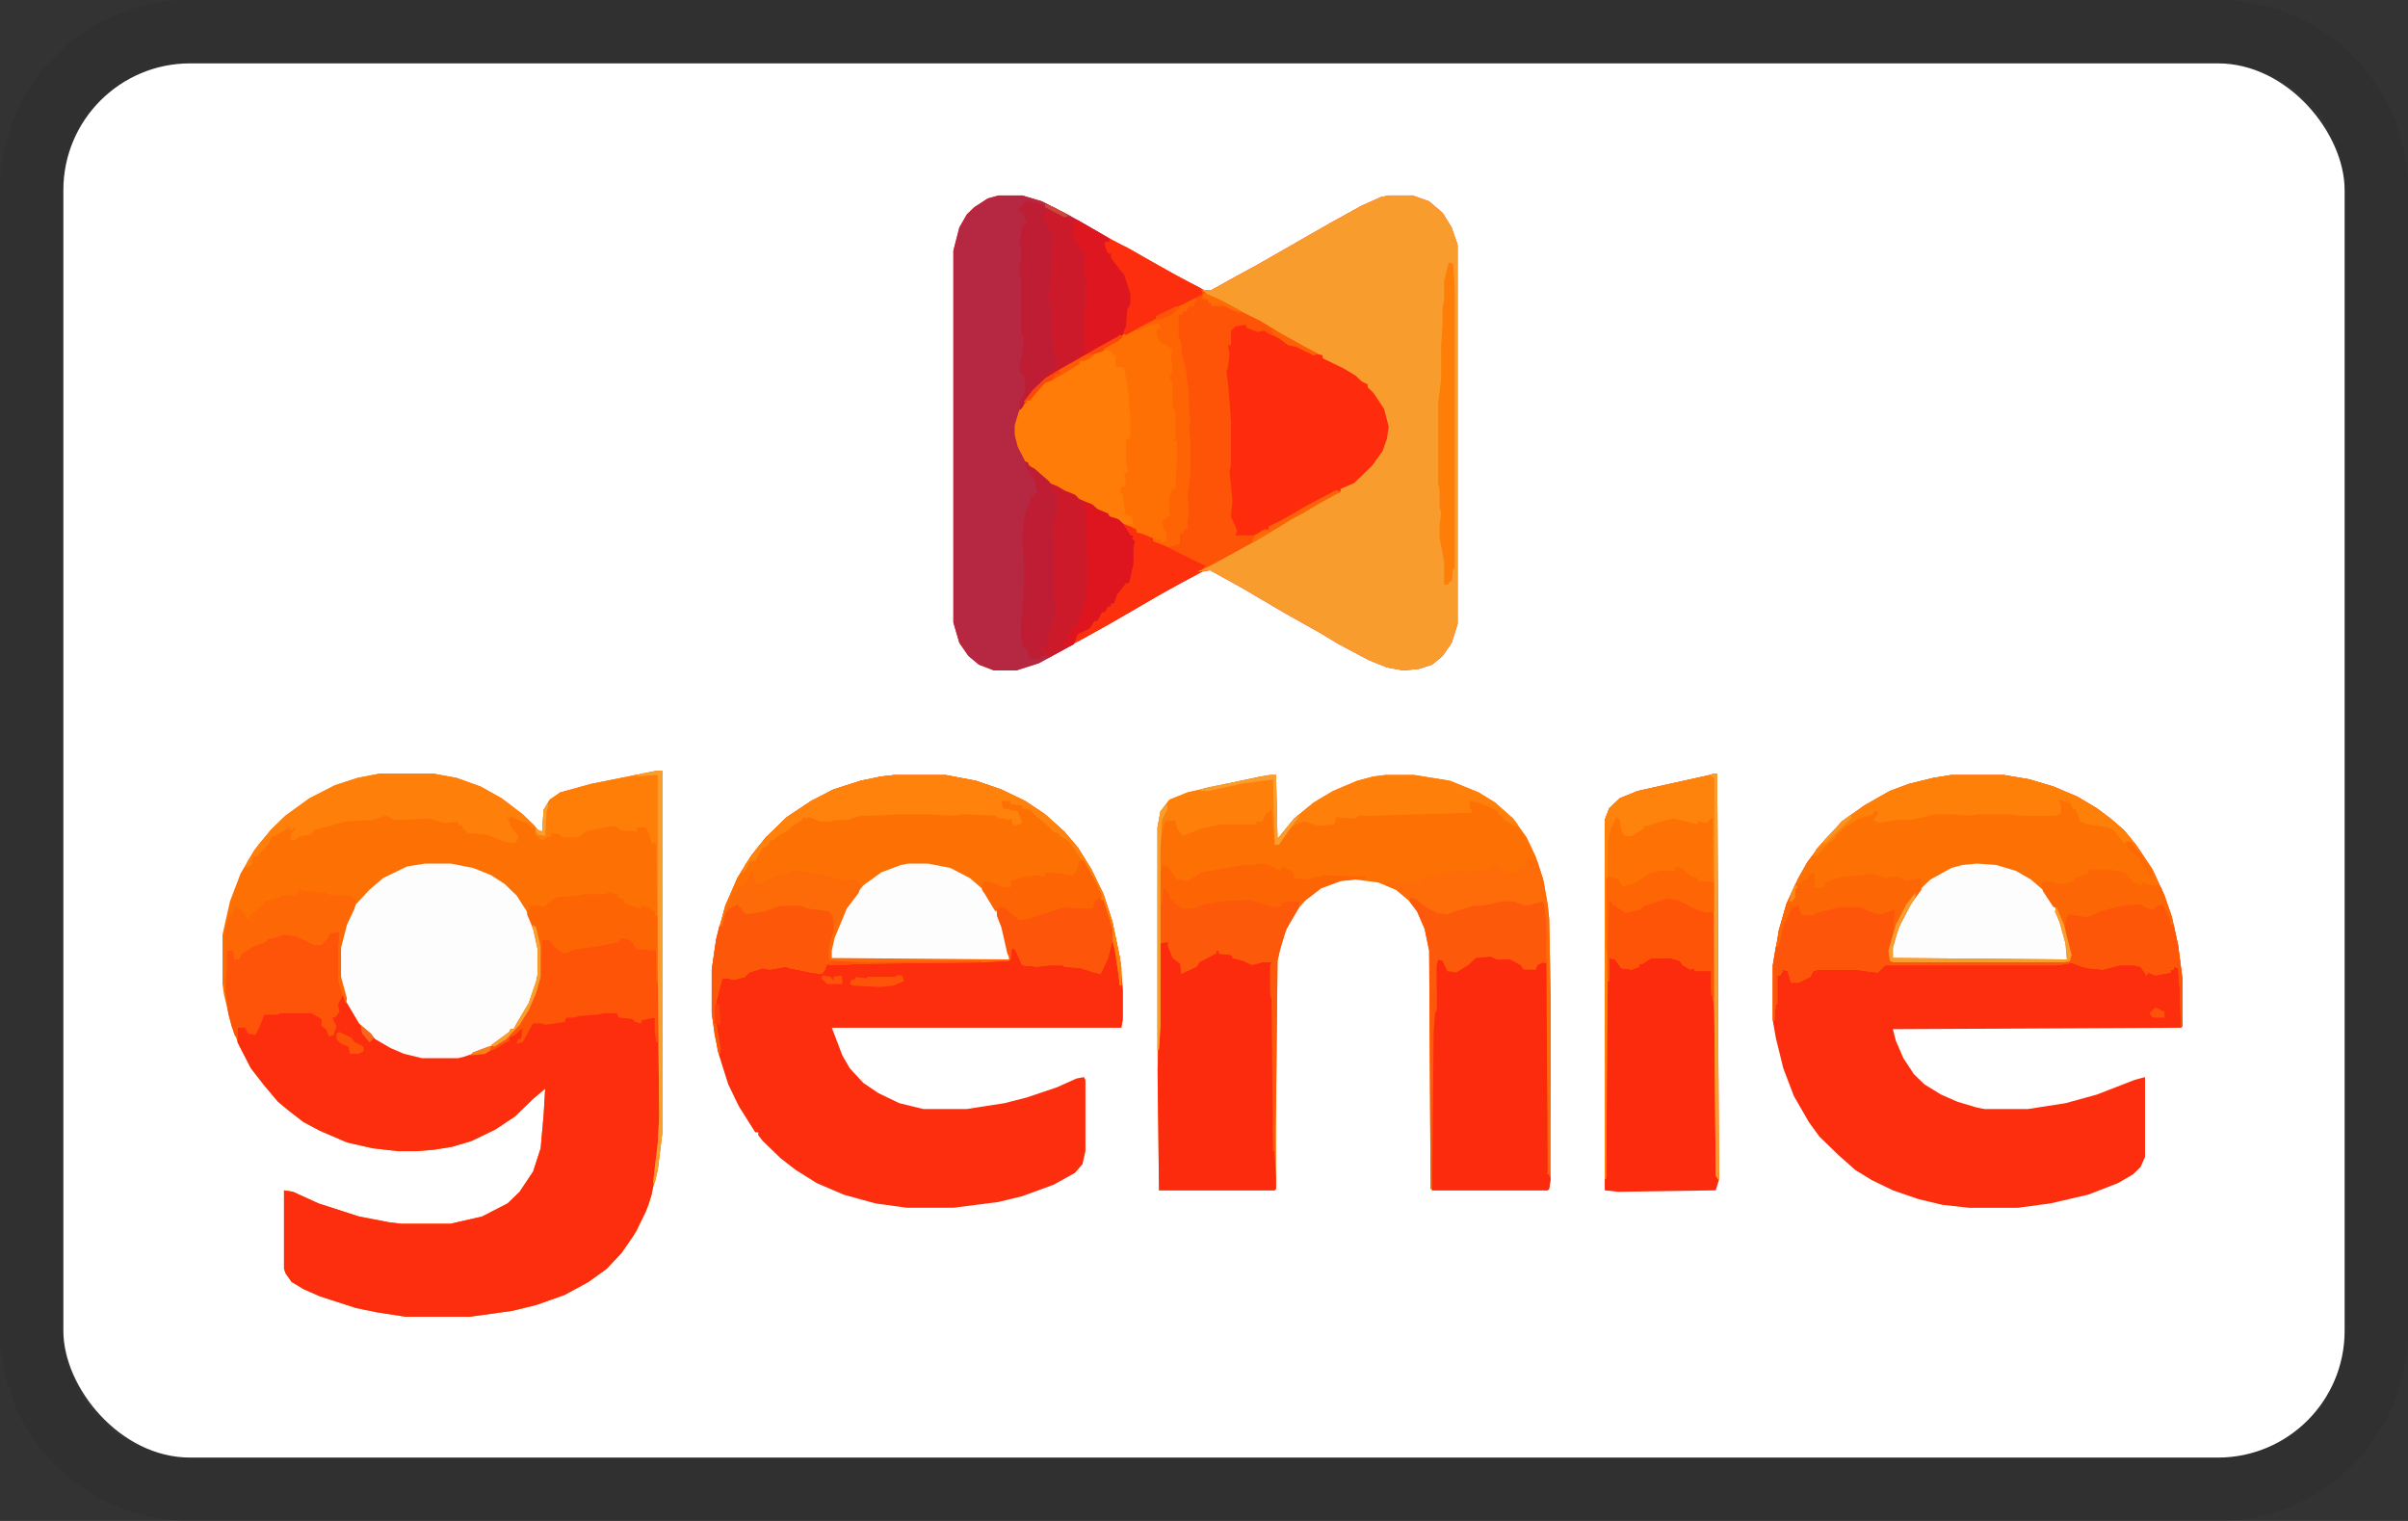 <svg width="38" height="24" viewBox="0 0 38 24" fill="none" xmlns="http://www.w3.org/2000/svg" role="img" aria-labelledby="pi-genie"><rect x="0" y="0" width="38" height="24" fill="#333333" stroke="none"/><title id="pi-genie">Genie</title><g clip-path="url(#pi-genie-clip)"><path d="M35 .5H3A2.5 2.5 0 00.5 3v18A2.5 2.5 0 003 23.5h32a2.5 2.5 0 002.5-2.5V3A2.5 2.5 0 0035 .5z" stroke="#000" stroke-opacity=".07"/><rect x="1" y="1" width="36" height="22" rx="2" fill="#fff"/><path d="M15.755 3.085h.38l.307.092.403.206.52.298.546.298.568.321.52.275h.12l.33-.183.38-.207 1.16-.664.498-.275.308-.138.118-.023h.379l.26.092.214.183.142.23.095.275v5.98l-.095.299-.142.206-.166.138-.213.068-.237.023-.26-.046-.285-.114-.474-.252-.307-.184-.569-.32-.663-.39-.497-.275-.119.023-.26.137-.498.275-.355.207-.521.298-.616.343-.331.184-.356.114h-.355l-.237-.091-.165-.138-.143-.206-.094-.321V3.956l.094-.366.119-.207.118-.114.213-.138.166-.046z" fill="#FE2B0C"/><path d="M10.379 12.16h.071v5.73l-.071.572-.142.55-.19.413-.237.344-.236.252-.285.206-.378.206-.45.16-.38.092-.663.092H6.4l-.45-.069-.332-.068-.568-.184-.26-.114-.19-.115-.095-.137-.023-.07v-1.237l.142.023.402.184.64.206.473.091.19.023h.782l.497-.114.403-.206.189-.184.213-.32.119-.367.047-.527.024-.413-.19.16-.284.276-.308.206-.379.183-.308.092-.284.046-.284.023h-.284l-.403-.046-.403-.092-.426-.183-.26-.138-.237-.183-.166-.138-.213-.252-.214-.275-.189-.366-.118-.298-.119-.504-.023-.16v-.78l.118-.527.166-.436.213-.366.26-.321.237-.23.38-.274.402-.206.355-.115.355-.069h.83l.378.069.38.137.33.184.332.252.19.183.07.092h.048l.024-.344.095-.16.165-.115.498-.137 1.042-.207z" fill="#FD7104"/><path d="M14.121 12.23h.805l.474.09.403.138.379.184.308.206.307.275.213.252.214.344.19.39.141.435.119.573.047.504v.458l-.024.138h-4.57l.165.435.119.206.213.23.236.16.332.16.379.092h.687l.592-.092.355-.091.474-.16.308-.138.118-.023.024.046v1.122l-.047.207-.119.137-.331.184-.498.183-.379.092-.71.091h-.735l-.497-.069-.497-.137-.427-.183-.331-.207-.237-.183-.284-.275-.071-.091v-.046h-.048l-.26-.413-.166-.344-.166-.527-.094-.595V15.3l.07-.481.143-.527.19-.436.212-.344.237-.298.332-.32.379-.252.355-.184.426-.137.332-.069.213-.023zm16.674 0h.829l.402.068.38.114.378.16.308.184.213.16.213.184.19.23.26.389.19.412.118.344.095.435.071.55v.734l-.024.023-4.547.023.047.183.119.275.166.252.165.16.26.16.262.115.307.092.119.023h.687l.592-.092.497-.137.592-.23.166-.045v1.26l-.071.16-.119.115-.236.138-.474.183-.592.137-.521.07h-.758l-.426-.047-.38-.091-.402-.138-.331-.16-.261-.16-.26-.23-.308-.298-.166-.229-.237-.412-.166-.436-.118-.481-.048-.275v-.87l.095-.55.118-.413.19-.413.142-.252.19-.252.213-.23.142-.16.355-.252.403-.229.308-.114.378-.092.285-.046z" fill="#FD2E0D"/><path d="M20.042 12.23h.095l.023 1.008.261-.321.308-.252.308-.184.379-.16.26-.069.19-.023h.45l.568.092.45.183.26.16.285.253.213.297.142.298.119.367.07.39.024.229.024 1.283V18.6l-.024.16-.023.023H22.6l-.024-.023-.023-3.758-.072-.344-.118-.275-.142-.183-.19-.16-.284-.115-.355-.046-.237.023-.308.115-.237.183-.142.16-.19.344-.094.344-.024.114-.023 2.27v1.328l-.024.023H18.29l-.023-2.223v-3.506l.047-.252.142-.183.284-.115.403-.091.758-.161.142-.023z" fill="#FD7104"/><path d="M10.379 15.323h.024l.023 2.36-.047.573-.095.596-.095.275-.189.367-.19.275-.236.252-.285.206-.379.206-.45.16-.378.092-.664.092H6.4l-.45-.069-.332-.068-.568-.184-.26-.114-.19-.115-.095-.137-.023-.07v-1.237l.142.023.402.183.64.207.473.091.19.023h.781l.498-.114.402-.207.19-.183.213-.32.119-.367.047-.527.024-.413-.19.16-.284.276-.308.206-.379.183-.308.092-.284.046-.284.023h-.284l-.403-.046-.403-.092-.426-.183-.26-.138-.237-.183-.166-.138-.213-.252-.214-.275-.213-.412v-.23l.119-.022.047.046v.068h.119l.094-.275.095-.046h.166l.095-.023h.426l.19.092v.138h.047l.07.137h.048l.024-.16-.048-.115.095-.092-.024-.114.072-.137h.047l.024.114H5.5l.142.252.213.23.166.137.284.137.213.069.142.023h.569l.426-.069.048-.046.165-.068.119-.07h.047v-.045l.119-.114.07-.024.024-.045.024.091-.047.115h-.048v.046h.048l.165-.298.024-.023h.142l.071.023.284-.046.024-.046.19-.046.308-.023.189-.023.118.024.024.045.213.023.071.069.071.023v-.046l.119-.046h.095l.023.046.024-.78z" fill="#FD2E0D"/><path d="M21.913 3.085h.38l.26.092.213.183.142.23.095.275v5.98l-.095.299-.142.206-.166.138-.213.068-.237.023-.26-.046-.285-.114-.473-.252-.308-.184-.569-.32-.663-.39-.497-.275-.19.023.119-.092.379-.183.402-.23.308-.183.38-.229.33-.183.285-.16h.047v-.046l.213-.092.285-.275.165-.23.072-.205.023-.184-.07-.275-.167-.252-.094-.092v-.045l-.095-.046-.095-.092-.19-.114-.33-.16v-.047l-.096-.023-.379-.183-.568-.344-.355-.183-.285-.16-.213-.092-.023-.046h.165l.332-.183.379-.207 1.16-.664.498-.275.308-.138.118-.023z" fill="#F89D2D"/><path d="M30.795 12.23h.829l.402.068.38.114.378.16.308.184.213.16.213.184.19.23.26.389.19.412.118.344.095.435.071.55v.734h-.024l-.023-.642-.024-.275-.071-.023v.046h-.047v.046l-.237.046-.119-.046-.023.046-.095-.138-.095-.023h-.237l-.26.069-.237-.023-.095-.023-.118-.046-.095-.023v.023l-.19.023h-2.7l-.118.115-.19-.023-.165-.023h-.592l-.071.023-.048.091-.19.092h-.117l-.048-.183-.07-.023-.048.092h-.048v.458h-.023l-.024.252h-.024v-.87l.095-.55.118-.413.19-.413.142-.252.19-.252.213-.23.142-.16.355-.252.403-.229.308-.114.378-.092.285-.046zm-16.674 0h.805l.474.09.403.138.379.184.308.206.307.275.213.252.214.344.19.39.141.435.119.573.023.16v.275h-.023l-.071-.504-.048-.206-.07.275-.072.16-.047.092-.095-.023-.213-.069-.26-.023-.024-.023h-.213l-.19.023-.237-.023-.118-.252-.048-.023-.023.184-.024.022-.426.023-1.871.023-.521.023-.048-.023-.047.115-.047.046-.166-.023-.332-.069-.07-.023-.238.046-.118-.023-.213.069-.071.069-.166.045-.119-.023h-.07l-.095.367v.344l.07.412-.023.092-.071-.32-.047-.345V15.3l.07-.481.143-.527.19-.436.212-.344.237-.298.332-.32.379-.252.355-.184.426-.137.332-.069.213-.023z" fill="#FD7104"/><path d="M15.755 3.085h.38l.307.092.403.206.52.298.143.092v.046h-.071l.047.091v.092h.047l.072.138.047.045.142.207.071.275v.137l-.047.115-.024.298h-.047l-.024.068-.308.184-.26.137-.308.184-.213.114-.214.16-.165.161-.119.206-.07.16-.025.115v.16l.095.299.095.137v.046l.095.046.236.206.237.138.166.068.071.069.213.092.071.068.166.07.024.045.142.046.19.183v.069h.047l.047.115-.024.206-.023.229-.071.206h-.048l-.047.092-.071.092-.071.137h-.047v.046l-.119.114-.095.115-.07.046-.048.092-.19.091-.07.138-.545.298-.356.114h-.355l-.237-.091-.165-.138-.143-.206-.094-.321V3.956l.094-.366.119-.207.118-.114.213-.138.166-.046z" fill="#B62842"/><path d="M27.053 12.206h.047l.024 6.417-.048.16-1.54.023-.212-.023V12.94l.07-.184.167-.16.284-.115 1.137-.252.07-.023z" fill="#FD2B0D"/><path d="M6.708 13.627h.403l.355.069.284.114.213.138.19.183.19.298.118.298.047.252v.39l-.095.344-.19.366-.118.16h-.047l-.047.092-.308.207-.38.137-.094.023h-.568l-.285-.069-.213-.091-.237-.138-.26-.252-.19-.32-.094-.299-.024-.114v-.459l.095-.366.165-.321.214-.23.213-.183.379-.183.284-.046z" fill="#FDFDFD"/><path d="M18.787 4.713h.095v.045l-.048.023.024.046h-.095l-.047.092h-.048v.046h-.07v.343l.047.115v.137l.07.275.048.436V6.5l.024.138-.024.137.024.183v.505l-.048.366.024.252-.024.138v.137h-.047l-.024.069h-.047v.16l-.19.046-.236-.091v-.046l-.119-.023-.142-.069v-.046l-.095-.023-.213-.137-.142-.046-.024-.046-.189-.069-.024-.068-.213-.07-.07-.045v-.046l-.167-.046-.26-.16-.26-.23-.096-.09-.118-.23-.047-.183v-.16l.07-.23.096-.183.213-.23.166-.137.213-.137.26-.138.308-.183.26-.138.38-.183.213-.115h.047v-.045l.379-.184.166-.091z" fill="#FE7004"/><path d="M18.337 14.865h.095l.094.252.119.091v.16l.166-.114h.07l.048-.091.213-.115h.047v-.046h.048v.046l.213.023v.046l.213.045.142.046.119-.046.142.023v.573h.023l.024 2.407.024.435v.16l-.024.023H18.29l-.023-1.902.023-.71.024-1.284.024-.022zm5.092.205l.142.024.166.023.118.023.166.091.024.046.19.023.023-.092.095-.023v-.114l.07.023.024 3.437.024.069-.024.16-.023.023H22.6v-2.498l.024-.297.023-.046v-.71l.048-.092.094.022.048.092v.069h.142l.166-.092.118-.114.166-.046z" fill="#FD2B0D"/><path d="M27.053 12.206h.047l.024 6.417-.048-.069-.023-2.566-.024-.252-.024-.092v-.321h-.26v-.046l-.071.023-.119-.069-.047-.069-.142-.045h-.308l-.142.091h-.047v.046l-.119.046-.166-.023-.095-.137-.094-.023v.366h-.024l-.024 3.117h-.023v-5.66l.07-.184.167-.16.284-.115 1.137-.252.07-.023z" fill="#FE7104"/><path d="M17.508 3.773l.284.137.403.23.45.252.308.16.094.092.213.091.38.207.236.114.45.275.38.207.094.045-.071.023-.284-.137-.119-.023-.118-.092-.19-.091-.07-.046-.095.023-.19-.07v-.045l-.166.023-.07.069v.229h-.048l.024.137-.024.207-.024.068.024.184.024.275.023.343v.688l-.023.092.047.458-.024.252.071.16.024.07-.024.068h.285l.165-.092h.071V8.31l.19-.091.402-.23.474-.251.071.022-.26.138-.308.183-.213.115-.26.16-.309.184-.331.183-.38.206-.141.069h-.048l-.023.069-.427.229-.947.55-.497.275h-.048l.047-.115.19-.091.071-.115h.047l.072-.137h.047l.047-.092h.048v-.046h.047l.047-.137.142-.184h.048l.07-.298v-.252l.024-.114-.047-.046.024-.046h-.047l-.072-.115-.047-.068.119.045.094.046v.046l.095.023.166.069v.046l.095.023.165.045.166-.023v-.16l.071-.069h.047l-.023-.183.023-.115-.023-.298.047-.297v-.596l-.024-.138.024-.114-.024-.115v-.298l-.047-.367-.071-.275v-.183l-.047-.114v-.207l.023-.091h.071v-.046h.048l.023-.069.095-.092h.048v-.045l-.19.068-.237.138-.142.069h-.07v.045l-.143.07-.332.182-.047-.022.047-.115.024-.275.047-.069v-.16l-.094-.298-.213-.275v-.069h-.048l-.047-.114v-.07h.07v-.045z" fill="#FE5408"/><path d="M14.334 13.627h.308l.355.069.308.16.213.184.19.298.118.297.095.413v.092h-2.795l-.023-.023.023-.23.119-.343.142-.275.237-.298.284-.206.308-.115.118-.023z" fill="#FDFDFD"/><path d="M17.413 5.515l.095.022.047.023v.046h.048v.184h.118l.024.022.07.459v.137l.024.16v.344l-.07.023v.344l.023.115v.068h-.047l.023.207-.07.023-.024.091h.047l.024.207.023.137.095.023.024.137-.166-.022-.095-.07-.142-.045-.024-.046-.189-.069-.024-.068-.213-.07-.07-.045v-.046l-.167-.046-.26-.16-.26-.23-.096-.09-.118-.23-.047-.183v-.16l.07-.23.048-.115h.071v-.045l.119-.115.142-.16.047-.046.19-.069.284-.183h.047v-.046l.213-.069.048-.092.118-.022z" fill="#FE7C07"/><path d="M31.197 13.627l.308.023.308.092.237.137.213.184.166.252.142.39.071.32-.024.115h-2.747l-.024-.023v-.16l.095-.322.19-.366.165-.23.166-.16.332-.183.166-.046.236-.023z" fill="#FDFDFD"/><path d="M20.042 12.23h.095l.023 1.008.261-.321.308-.252.308-.184.379-.16.26-.069.19-.023h.45l.568.092.45.183.26.16.285.253.071.091-.024.046-.142-.091-.047-.023-.048-.07-.047-.022v-.046l-.095-.046-.213-.091-.142-.023v.114l.047.023-.023.046-1.54.046h-.237l-.047.046-.308-.023-.023.114-.261.023-.213-.069-.119.046-.094.046-.19.275h-.07l-.048-.55-.095.069-.047.114h-.095v.046h-.569l-.307.069-.285.115-.094-.115-.024-.137-.166.023-.07.297v2.91l-.025.39h-.023v-3.506l.047-.252.142-.183.284-.115.403-.091.758-.161.142-.023zm-14.045-.024h.83l.378.069.38.137.33.184.332.252.19.183-.024.046-.095-.091-.094-.024-.166-.091-.024.046-.07-.046.07.091.048.115.094.115-.023.091-.071.023-.119-.023-.284-.114-.284-.023-.095-.069v-.046l-.071-.023v-.045l-.213.023-.237-.07-.545.024-.142-.07-.237.07-.402.023-.498.137-.047.069-.166.023-.095.069h-.07l.023-.115.071-.069-.047-.023v.046h-.048v-.046l-.236.138h-.048l-.047.114-.19.207h-.047l-.047.137-.095.046.047-.115.166-.252.213-.252.213-.206.38-.275.402-.206.355-.115.355-.069z" fill="#FE7F09"/><path d="M16.513 3.292l.095.023.19.091.213.069.355.206.142.092v.046h-.071l.047.091v.092h.048l.07.138.048.045.142.207.071.275v.137l-.047.115-.024.298h-.047l-.024.068-.308.184-.26.137-.308.184-.213.114-.095.069-.047-.023.142-.16.023-.16-.047-.047-.024-.206.024-.069-.047-.091v-.413l-.048-.16.048-.413.023-.39v-.16l-.118-.206-.024-.069.071-.114zm.047 4.331l.119.046.118.069.166.068.071.069.213.092.072.068.165.07.024.045.142.046.19.183v.069h.047l.047.115-.023.206-.024.229-.071.206h-.047l-.048.092-.071.092-.071.137h-.047v.046l-.119.114-.095.115-.07.046-.048.092-.19.091-.07.138-.38.206-.047-.023-.047-.092h-.047v-.045h.047l.023-.07h.048l-.024-.09.095-.299.024-.206-.024-.138v-.847l-.024-.16.048-.299.023-.16-.023-.16-.071-.161z" fill="#CC1A2A"/><path d="M8.603 14.796l.118.069.071.068v.046l.142.046.142-.069.356-.046.331-.068.024-.046.166.023.094.114v.046l.214-.023.094.046.024.504v.94h-.024l-.023-.184v-.206l-.214.046v.046l-.094-.023-.048-.046-.213-.023-.023-.069h-.214l-.094.023-.308.023-.048.023h-.142l-.023.069-.308.046-.048-.023h-.142l-.166.298-.094.023.023-.07h.048l.023-.182-.118.114-.095.046v.046l-.237.137-.118.046-.024.023-.237.023.048-.046.379-.137.213-.16.166-.207.19-.367.07-.206.024-.114.024-.55.07-.07z" fill="#FE5408"/><path d="M5.31 14.704h.048v.734l.047.275-.07.137.023.115-.071.091h-.048l.071.138-.047.137-.07.023-.048-.114-.071-.046v-.115l-.166-.091H4.41l-.023.023h-.213l-.095.229-.047.091-.119-.023-.047-.091h-.119v.16l-.047-.046-.095-.32-.047-.367V15.3l.024-.298.094-.023.024.069v.092l.071-.023.071-.115.26-.137h.095l.024-.07.237-.045.07-.023.214.046.213.115h.119l.142-.16.094-.024z" fill="#FD5409"/><path d="M14.121 12.23h.805l.474.09.403.138.379.184.308.206.307.275.214.252.213.344.19.39.141.435.119.573.023.16v.275h-.023l-.071-.504-.095-.481-.166-.482-.19-.39-.213-.32-.094-.115-.119-.068-.023-.046-.071-.023-.119-.115-.19-.16-.07-.069-.119-.023v-.046l-.19-.023v-.045h-.141l.023.114.237.046.071.183-.118.046-.047-.046v-.068l-.072.023-.023-.023h-.119l-.047-.046-.497-.023-.166.023-.403-.023h-.402l-.474.023h-.19l-.213.069h-.19l-.07.023h-.166l-.166-.07-.047.024-.048-.023-.023.046-.142.091-.071.069-.166.092-.071.068h-.048l-.047.092-.071.023-.048.092-.07.114-.095.023-.048.115-.07.069.047-.138.236-.32.214-.23.213-.206.379-.252.355-.184.426-.137.332-.069.213-.023z" fill="#FE820B"/><path d="M18.337 13.994l.095.046.047.16h.047l.095.092.047.023h.166l.237-.092.45-.046h.213l.38.115h.117v-.046l.119-.046.166.023-.024.114-.19.321-.094.298-.047.207-.024 2.268-.024.734h-.024l-.023-2.384-.024-.091v-.459l.024-.046h-.142l-.166.046-.142-.069-.166-.045v-.046l-.213-.023v-.046h-.048v.046l-.26.137-.047.07-.237.114-.024-.16-.118-.092-.072-.184v-.068l-.118.022v-.618l.024-.275z" fill="#FD590B"/><path d="M11.587 14.269h.07v.046h.048l.071.091.284-.046.261-.091h.308l.118.046.308.046.071.068.048.092v.183l-.071.252v.184l.284.022h2.108v.023l-1.871.023-.521.023-.048-.023-.047.115-.047.046-.166-.023-.332-.069-.07-.023-.238.046-.118-.023-.213.069-.071.069-.166.046-.119-.024h-.07l-.095.367v.344l.07.413-.023.091-.071-.32-.047-.345V15.3l.07-.481.048-.207h.047l.048-.206.118-.114.024-.023z" fill="#FD570A"/><path d="M30.795 12.23h.829l.402.068.38.114.378.16.308.184.213.16.214.184.189.23.047.114-.118-.115v-.046l-.118.023-.166-.206-.095-.046-.308-.046-.118-.045-.071-.184-.048-.023-.047-.091-.19-.046.048.091v.115l-.071.046h-.569l-.166-.023h-.497l-.166.023-.236-.023h-.285l-.379.091h-.236l-.261.046-.095-.045.071-.092v-.046h-.07v.046l-.238.069-.165.114h-.048v.046h-.047v.046h-.047v.046h-.048v.045l-.166.138-.118.137-.071.023.047-.114.26-.275.143-.16.355-.253.403-.229.308-.114.379-.092.284-.046z" fill="#FE8009"/><path d="M22.245 14.154l.165.046.19.16.142.046.166-.023.166-.068.19-.046h.189l.26-.069h.166l.19.069.118-.023.166-.023.047.092.024.298v.48l-.024.115-.047-.023-.095.046-.024.069h-.19l-.047-.069-.165-.091h-.214l-.094-.046-.237.023-.119.114-.189.115-.142-.023-.071-.16-.071-.023-.024.091v.71l-.024.046-.023.298-.024 2.475h-.024l-.023-3.758-.071-.344-.119-.275-.118-.16v-.069z" fill="#FD590B"/><path d="M28.308 14.269l.095.023.023.137h.166l.166-.069.26-.068h.332l.237.114.142-.023.166-.045.023.114-.023.275-.071.275v.16l2.818.023v.023l-.19.023h-2.7l-.118.115-.19-.023-.165-.023h-.592l-.071.023-.048.092-.19.091h-.117l-.048-.183-.07-.023-.048.092h-.048v.458h-.023l-.024.252h-.024v-.87l.048-.299h.047l.024-.229.07-.183.12-.23.023-.022z" fill="#FD5509"/><path d="M10.379 12.16h.071v5.73l-.071.572-.047.207h-.024l.024-.23.047-.389.024-.435-.024-2.292-.024-2.017h-.07l-.048-.16-.047-.092h-.143v.069l-.26-.023-.071-.069-.19.023-.284.069-.118.092h-.26l-.024-.046-.143-.023v.046l-.142.068-.118-.091.024-.092.094.046.024-.344.095-.16.166-.115.497-.137 1.042-.207z" fill="#FE7E08"/><path d="M33.637 14.246h.142l.142.091.095-.045.047-.046.095.023.095.229v.092h.047l.071.32.071.55v.734h-.024l-.023-.642-.024-.275-.071-.023v.046h-.047v.046l-.237.046-.119-.046-.023.046-.095-.138-.095-.023h-.237l-.26.069-.237-.023-.095-.023-.118-.046-.071-.023-.024-.229-.047-.183-.024-.275.024-.069.166-.023.094.046.213-.046.19-.091.379-.07z" fill="#FD5609"/><path d="M26.319 14.154l.189.046.332.16.142.023h.07v1.352l-.047-.022v-.39h-.26v-.046l-.071.023-.119-.069-.047-.069-.142-.045h-.308l-.142.091h-.047v.046l-.119.046-.166-.023-.095-.137-.094-.023v.366h-.024l-.024-.48.024-.688.024-.092h.047v.046l.095.046.118.068.213-.045.143-.092.308-.092z" fill="#FE5408"/><path d="M9.597 14.085l.142.023v.046l.119.046v.046l.118.046.142.046v-.046l.119.023.095.068v.07h.047v1.053h-.024v-.504l-.213-.023h-.095l-.094-.137-.166-.046-.024.069-.331.068-.356.046-.165.069-.119-.069-.118-.137-.119-.023-.023.596-.071.252-.119.275-.142.229-.213.229-.19.115-.047-.023.284-.207.024-.045h.047l.048-.092.19-.32.118-.345.023-.114v-.39l-.07-.32-.096-.23v-.069h.048l-.024-.114.024.046h.166l.047.023.071-.07.142-.09.308-.024.118-.023h.332l.047-.023z" fill="#FD6504"/><path d="M17.318 14.154h.048v.046h.047l.142.458v.184l-.07.275-.072.16-.047.092-.095-.023-.213-.069-.26-.023-.024-.023h-.213l-.19.023-.237-.023-.118-.252-.048-.023-.023.184-.048-.092-.094-.413-.071-.183v-.137l.118-.023.19.16.047.046.142-.023.142-.046.26-.091.19-.046.403.023.047-.115.047-.046z" fill="#FD5509"/><path d="M27.053 12.206h.047l.024 6.417-.048-.069-.047-5.66-.095.091-.142-.022v.045l-.379-.091-.284.069-.118.045h-.072v.046l-.189.115h-.118l-.048-.092-.023-.16-.048-.046-.095.183-.047.23-.024 5.293h-.023v-5.66l.07-.184.167-.16.284-.115 1.137-.252.07-.023z" fill="#FD830D"/><path d="M24.116 13.558l.142.023.095.298.07.39.024.229.024 1.283v1.33l-.024 1.42h-.023l-.024-3.918-.024-.298-.023-.092-.166.046-.119.023-.189-.07h-.166l-.308.07h-.142l-.308.091-.118.046-.166-.023-.166-.091-.142-.115-.118-.046-.024.046-.19-.16-.165-.07v-.045l.284-.023.26.046.024-.023h-.07l.023-.046.095-.023.07-.046.214-.023.047-.022.26-.023.166.023.166-.046.095.023.047-.115.095.023.095.069v.046l.213.022.024-.114.095-.023v-.069l.047-.023z" fill="#FD6C09"/><path d="M4.718 14.04l.143.023.165.022h.095l.118.046h.308l.071.092-.023.114-.119.253-.094.366v.459l.094.343-.023.07-.095-.276-.024-.114v-.505l.024-.229-.142.023-.048.092-.094.091h-.119l-.284-.137-.19-.023-.142.046-.118.023-.024.046-.19.068-.189.115-.047.092H3.7l-.024-.138h-.094v.298l-.024.206h-.024v-.687l.071-.367h.048l.07-.16.024.046.071.022.071.115.048.023v-.046l.19-.16.047-.07.213-.045.047-.046h.237l.047-.091z" fill="#FD6705"/><path d="M16.181 3.177l.166.023.19.069-.071.16.07.138v.046l.048.022.024.046v.23l-.047.618-.024.138.047.183v.367l.047.114-.023.16.047.115.024.069-.047.138-.214.252-.165.16-.119.206-.047.046V6.34l.07-.115.024-.115v-.09l-.023-.092-.048-.023-.023-.114.047-.207.024-.275h-.048v-.916l-.023-.138.023-.16V3.91l-.023-.091.023-.115.024-.16.071-.023-.047-.115-.024-.068-.07-.023.07-.07.047-.068z" fill="#BF1D34"/><path d="M19.829 13.627h.142l.237.115.024-.07.189.093v.091l.19.023.284-.069.663.023v.023l-.403.046-.308.115-.237.183-.094.069v-.046h-.166l-.119.023v.046l-.118.023-.402-.115-.45.023-.261.046-.166.069h-.166l-.142-.092V14.2h-.047l-.071-.16-.048-.023-.023.252h-.024v-.436l.024-.183.095.023.142.206h.07l.095.023.214-.137.402-.07.26-.045h.19l.024-.023z" fill="#FD6504"/><path d="M16.181 7.28l.048.022v.046l.095.046.236.206.119.252v.206l-.071.275v.184l.023.046v.94l.024.045v.137l-.047.138-.071.252v.069l-.071.069h-.048v.045h.048l.023.092h-.07v.046h-.143l-.047-.023v-.092l-.095-.091-.024-.207.024-.39.024-.32v-.39l-.024-.39.024-.274.047-.206.048-.07V7.83h.07v-.046h.048l-.047-.206-.143-.23V7.28z" fill="#BF1D34"/><path d="M28.545 13.787h.095v.207l.07.023.072-.023.023-.069.26-.092.285-.023.19-.023.26.07.024-.024h.142l.118.07.213-.047.024.023v.16l-.166.23-.19.366-.094.321v.16l2.747.024-.023-.253-.095-.343-.071-.16.024-.07.118.276.119.48-.024.092-.095.023h-2.7l-.047-.023-.024-.16.071-.275.024-.275v-.092l-.213.07-.119-.024-.213-.091h-.332l-.355.091-.07.046-.167-.023-.047-.137-.095.023-.142.298-.071.32h-.024l.024-.252.118-.412.143-.321h.094l.024-.069h.071l.024-.091z" fill="#FD6604"/><path d="M17.082 7.92l.118.024.118.091.166.07.024.045.142.046.19.183v.069h.047l.047.114-.024.207-.023.229-.071.206h-.048l-.047.092-.071.091-.071.138h-.047v.046l-.119.114-.095.115-.07.046-.048.091-.19.092-.07.138-.119.045-.047-.045.023-.046h.048l.047-.16.047-.07h.048l.047-.114.071-.206.048-.298v-.71l-.024-.253.024-.114-.048-.206-.023-.07z" fill="#DE151F"/><path d="M16.963 3.475l.119.046.402.229.024.069h-.071l.047.091v.092h.048l.07.138.048.045.142.207.071.275v.137l-.047.115-.024.298h-.047l-.024.068-.308.184-.26.137-.119.069h-.047v-.046l.095-.023.047-.183-.024-.16v-.276l.024-.137v-.275l.024-.138-.024-.091-.024-.16.024-.161-.095-.138v-.045h-.047l-.047-.115v-.206l.023-.046z" fill="#DE1620"/><path d="M12.51 13.719l.19.046.308.045.308.092.118-.023.095.023.047.092-.023.091-.19.252-.19.459-.047.206v.115l2.795.023v.022l-2.629.023-.19-.023-.023-.022v-.184l.071-.252v-.183l-.047-.138-.356-.045-.118-.046h-.308l-.26.091-.285.046-.07-.069v-.045h-.048v-.046l-.19.091.071-.206.095-.091.024-.07.095-.045.094-.183h.048l.023.183.119-.023.19-.092.118-.046h.07l.096-.045v-.023z" fill="#FD6A08"/><path d="M22.86 4.14l.072.022.023.367v4.446h-.023l-.024.183-.071.069h-.048V8.86l-.07-.366v-.23l.023-.16-.024-.114v-.253l-.023-.114v-1.26l.047-.39v-.504l.024-.413V4.85l.023-.115v-.298l.071-.297z" fill="#FE7E07"/><path d="M17.721 8.265l.119.045.094.046v.046l.095.023.166.069v.046l.095.022.402.207.332.16-.071.069h-.048l-.023.069-.427.229-.947.55-.497.275h-.048l.047-.115.19-.091.071-.115h.047l.072-.138h.047l.047-.091h.048v-.046h.047l.047-.138.142-.183h.048l.07-.298v-.252l.024-.114-.047-.046.024-.046h-.047l-.072-.115-.047-.068z" fill="#FD300E"/><path d="M18.787 4.713h.095v.045l-.048.023.024.046h-.095l-.047.092h-.048v.046h-.07v.343l.047.115v.137l.07.275.048.436V6.5l.024.138-.024.137.024.183v.505l-.047.366.023.252-.024.138v.137h-.047l-.024.069h-.047v.16l-.19.046-.236-.091.023-.046.095.023v.046l.095-.023v-.115l-.048-.092-.023-.114.095-.069h.047l-.024-.046v-.252l.048-.137h.047l.024-.573v-.184h-.048l.024-.045v-.436l-.047-.046v-.39l-.048-.091.048-.092-.024-.229.024-.114-.095-.07-.095-.045-.07-.137.023-.07h.047l-.023-.09-.119.022-.213.092-.071-.023.213-.115.142-.046v-.045l.38-.184.165-.091z" fill="#FE6404"/><path d="M17.034 13.581h.071l.213.39.072.16-.024.069v-.046l-.095.069-.024.114h-.213l-.237-.022-.568.183-.142.023-.166-.138-.071-.068h-.095l-.047.068-.166-.275-.047-.068.023-.138.214.046.07.046h.166l-.023-.092.213-.069.213-.023.119.023v-.068l.284.022.165.023.048-.068.047-.16z" fill="#FD6504"/><path d="M32.974 13.719h.308l.237.046.07.045v.046h.048v.046l.118.046.048.023v-.046l.166.046.047.023.023-.046.072.069.165.458v.115l-.047-.092-.095-.23-.095.024-.07.068-.119-.045-.071-.046-.284.023-.284.068-.285.115-.118-.023-.166-.023-.047.115v.137l-.048-.091-.094-.23v-.045h-.048l-.166-.252-.023-.138.118-.023.166.046.166-.023.07-.023v-.046l.214-.069.024-.068z" fill="#FD6605"/><path d="M17.508 3.773l.284.137.403.23.45.252.308.16.023.092-.45.229-.213.115h-.07v.045l-.143.07-.332.182-.047-.022.047-.115.024-.275.047-.069v-.16l-.094-.298-.213-.275v-.069h-.048l-.047-.114v-.07h.07v-.045z" fill="#FD2E0E"/><path d="M26.437 13.673l.095.023.165.137.095.023v.046l.26.023v.458l-.141.023-.214-.091-.236-.115-.142-.023-.356.115-.095.069-.213.045-.213-.137v-.046h-.047l-.024.78h-.024v-1.147l.048-.023.142.046.07.115.214-.069.19-.137.189-.046h.237v-.069z" fill="#FE6504"/><path d="M10.379 12.16h.071v5.73l-.071.572-.047.207h-.024l.024-.23.047-.389.024-.435-.024-2.292v-3.094l-.355.023.094-.046.26-.046zm16.674.046h.047l.024 6.417-.048-.069-.023-2.566v-3.713l-.071-.046.07-.023zm3.173 1.879v.07l-.213.366-.118.32-.024.115v.16l2.747.024-.023-.253-.095-.343-.071-.16.024-.07.118.276.119.48-.024.092-.095.023h-2.7l-.047-.023-.024-.16.119-.412.165-.321.142-.184zm-11.818-1.397l.023.068-.094.184-.024.458v2.773l-.024.39h-.023v-3.507l.047-.252.095-.114z" fill="#F89E2E"/><path d="M14.145 15.392h.095l.023.091-.166.07-.213.022-.426-.023-.047-.023.023-.069h.048l.023-.045.166.023.024-.023h.426l.024-.023z" fill="#FE5409"/><path d="M17.674 5.285l.047.023-.071.07-.213.114-.024.045-.142.046-.071.07-.095.045h-.07v.046l-.261.16-.166.092-.119.046-.142.16-.094.115h-.048v.045l-.047-.022.142-.184.19-.183.26-.16.568-.321.332-.184.024-.023z" fill="#FE5A06"/><path d="M20.042 12.23h.095l.023 1.008.261-.321.095-.046-.142.183-.19.275h-.07l-.024-1.031-.498.069-.52.114h-.143l.071-.046 1.042-.206z" fill="#F89E2E"/><path d="M21.084 7.738l.071.022-.26.138-.308.183-.213.115-.26.16-.309.184h-.047l.047-.092.142-.092h.072V8.31l.189-.091.403-.23.473-.251z" fill="#FE6407"/><path d="M8.413 14.59l.048.045.07.298v.482l-.07.252-.119.275-.142.229-.213.229-.19.115-.047-.023.284-.207.024-.045h.047l.048-.092.19-.32.118-.345.023-.114v-.39l-.07-.32v-.07z" fill="#F89E2E"/><path d="M5.358 16.285l.19.092.047.069.142.069v.068l-.071.046h-.142l-.024-.114-.118-.046-.071-.069v-.092l.047-.023z" fill="#FE5409"/><path d="M16.3 12.756l.095.023.166.138.165.183.095.092-.024.046-.094-.092-.071-.023-.119-.115-.19-.16-.023-.092z" fill="#FD830E"/><path d="M20.066 5.194l.19.091.33.184.214.114-.071.023-.284-.137-.119-.023-.118-.092-.142-.114v-.046z" fill="#FE5F07"/><path d="M19 4.62l.213.093.355.183.024.046-.142-.046-.142-.069h-.19v-.046h-.047v-.046l-.118-.022L19 4.62z" fill="#FE6C04"/><path d="M33.542 13.283h.095l.237.344.094.16-.023.046-.142-.183-.048-.115-.166-.137-.047-.115z" fill="#FE6904"/><path d="M16.679 5.858h.047v.046h-.07l-.048.092-.119.046-.142.16-.094.115h-.048v.045l-.047-.022.142-.184.19-.183.189-.115z" fill="#FE4608"/><path d="M12.984 15.392l.119.023.07.068-.023-.068.118-.023.024.023v.114h-.237l-.094-.091.023-.046z" fill="#FE5309"/><path d="M21.084 7.738l.071.022-.26.138-.285.16-.094-.023.568-.297z" fill="#FE6307"/><path d="M34.016 15.896l.142.069v.091h-.19l-.047-.069.095-.091z" fill="#FE5409"/><path d="M29.184 12.87l.048.024-.45.435v-.069l.284-.297.118-.092z" fill="#FA9421"/><path d="M17.674 5.285l.047.023-.071.07-.213.114-.024.045-.142.046-.118.023.118-.091.379-.207.024-.023z" fill="#FE4609"/><path d="M11.279 15.85h.071l.024.275-.024.046-.071-.023v-.298z" fill="#FE410A"/><path d="M5.69 16.17l.165.138.048.069-.071.069-.119-.138-.024-.137z" fill="#FB6519"/><path d="M8.65 12.665v.068l-.024.07-.023.389-.119-.023-.047-.092.118.046.024-.344.071-.114z" fill="#F89E2E"/><path d="M18.574 4.827l.047.023-.118.115-.237.091-.071-.023h.047v-.046l.332-.16z" fill="#FE5409"/><path d="M22.624 15.644h.047v.298l-.047.046-.024-.252.024-.092z" fill="#FE5608"/><path d="M13.103 15.162l.52.023v.023l-.473.023-.047-.069z" fill="#FE5108"/><path d="M16.49 3.223l.142.046.236.137-.07.023-.308-.16v-.046z" fill="#C9493C"/><path d="M19.995 8.38l.047.022-.237.138h-.047l.047-.092.119-.046.07-.023z" fill="#FE6C07"/><path d="M7.703 16.515h.047l-.024.068-.07.046-.238.023.048-.046.237-.091z" fill="#FA7F1C"/><path d="M28.332 13.948l.047.069h-.047v.137l-.048.069h-.047l.024-.115.07-.16z" fill="#FA8A1A"/></g><defs><clipPath id="pi-genie-clip"><path fill="#fff" d="M0 0h38v24H0z"/></clipPath></defs></svg>